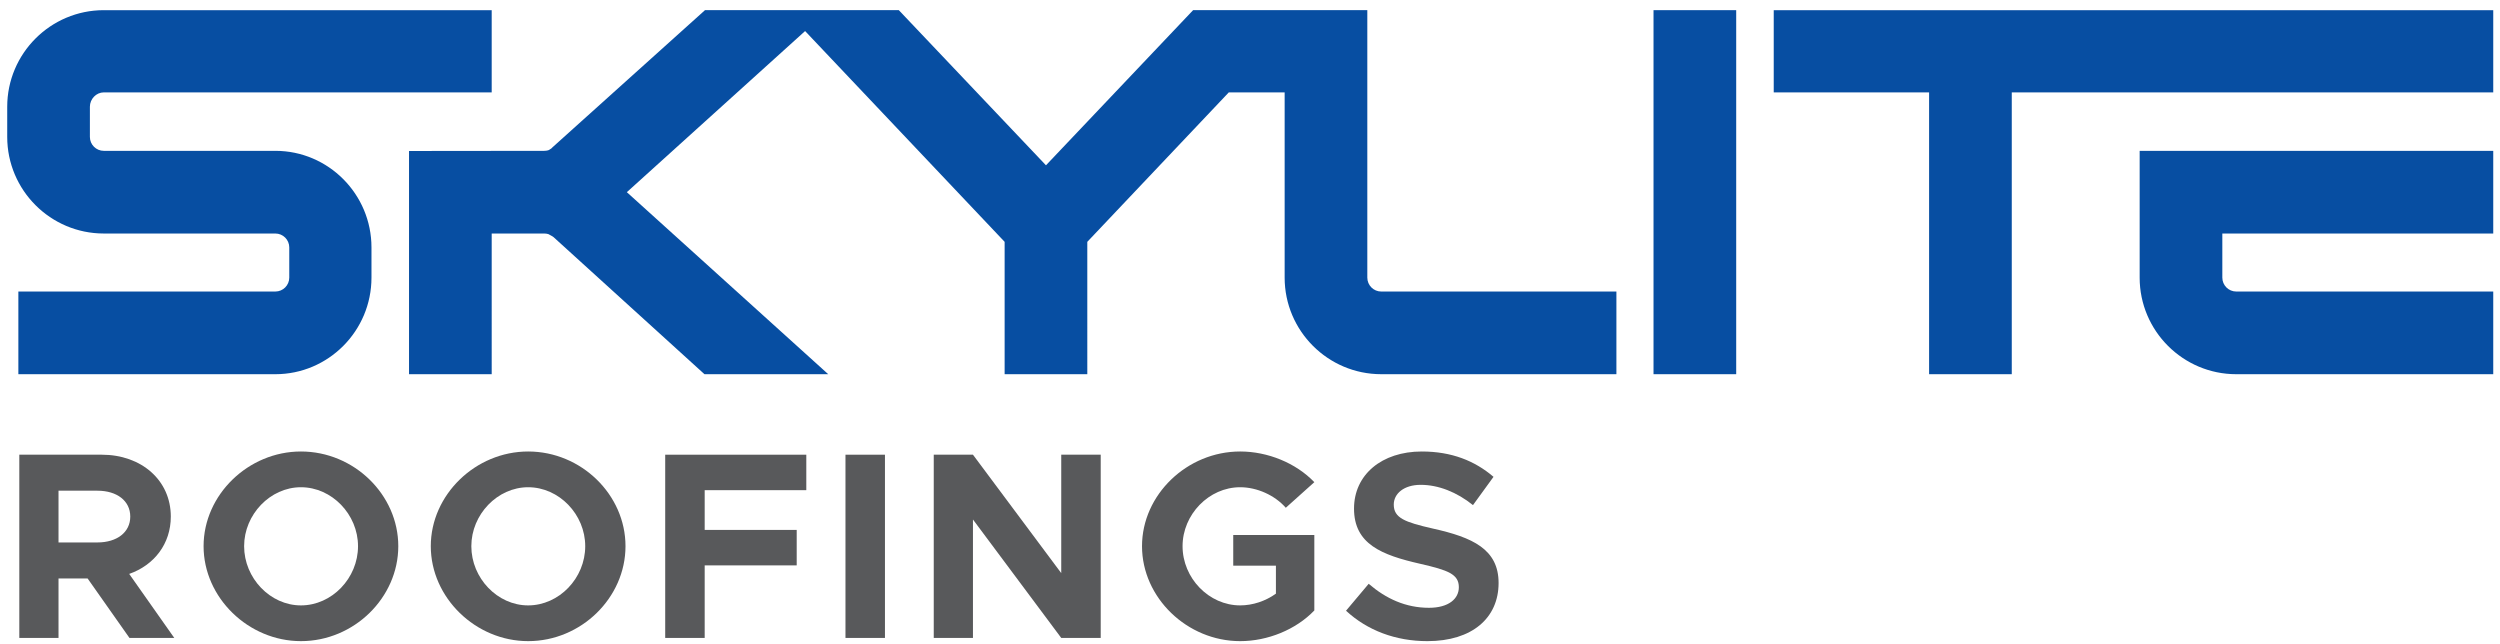 <?xml version="1.0" encoding="UTF-8" standalone="no"?>
<svg
   xmlns:dc="http://purl.org/dc/elements/1.1/"
   xmlns:cc="http://creativecommons.org/ns#"
   xmlns:rdf="http://www.w3.org/1999/02/22-rdf-syntax-ns#"
   xmlns:svg="http://www.w3.org/2000/svg"
   xmlns="http://www.w3.org/2000/svg"
   xmlns:sodipodi="http://sodipodi.sourceforge.net/DTD/sodipodi-0.dtd"
   xmlns:inkscape="http://www.inkscape.org/namespaces/inkscape"
   version="1.1"
   width="726pt"
   height="187pt"
   viewBox="0 0 726 187"
   id="svg36"
   sodipodi:docname="skylite-logo.svg"
   inkscape:version="0.92.4 (5da689c313, 2019-01-14)">
  <defs
     id="defs40" />
  <sodipodi:namedview
     pagecolor="#ffffff"
     bordercolor="#666666"
     borderopacity="1"
     objecttolerance="10"
     gridtolerance="10"
     guidetolerance="10"
     inkscape:pageopacity="0"
     inkscape:pageshadow="2"
     inkscape:window-width="1280"
     inkscape:window-height="972"
     id="namedview38"
     showgrid="false"
     inkscape:zoom="1.0947094"
     inkscape:cx="255.1594"
     inkscape:cy="104.61576"
     inkscape:window-x="-8"
     inkscape:window-y="-8"
     inkscape:window-maximized="1"
     inkscape:current-layer="svg36" />
  <g
     id="g34"
     transform="matrix(2.083,0,0,2.083,-581.667,-436.846)"
     style="enable-background:new">
    <g
       id="Layer-1"
       data-name="Layer">
      <path
         transform="matrix(1,0,0,-1,0,510.24)"
         d="m 509.769,299.104 h 11.527 v -50.752 h -11.527 z"
         id="path2"
         inkscape:connector-curvature="0"
         style="fill:#074ea2" />
      <clipPath
         id="cp0">
        <path
           transform="matrix(1,0,0,-1,0,510.24)"
           d="M 0,510.24 H 907.09 V 0 H 0 Z"
           id="path4"
           inkscape:connector-curvature="0" />
      </clipPath>
      <g
         clip-path="url(#cp0)"
         id="g31">
        <path
           transform="matrix(1,0,0,-1,577.544,248.424)"
           d="M 0,0 C 0,-7.424 6.041,-13.465 13.467,-13.465 H 49.295 V -1.939 H 13.467 c -1.071,0 -1.942,0.871 -1.942,1.939 v 6.148 h 37.77 V 17.675 H 0 Z"
           id="path7"
           inkscape:connector-curvature="0"
           style="fill:#074ea2" />
        <path
           transform="matrix(1,0,0,-1,526.528,211.137)"
           d="m 0,0 v -11.462 h 21.66 v -39.29 h 11.526 v 39.29 h 67.125 V 0 Z"
           id="path9"
           inkscape:connector-curvature="0"
           style="fill:#074ea2" />
        <path
           transform="matrix(1,0,0,-1,317.634,230.749)"
           d="m 0,0 h -23.918 c -1.069,0 -1.939,0.87 -1.939,1.939 v 4.207 c 0,1.086 0.888,2.004 1.939,2.004 H 30.16 v 11.462 h -54.078 c -7.425,0 -13.465,-6.041 -13.465,-13.466 V 1.939 c 0,-7.424 6.04,-13.465 13.465,-13.465 H 0 c 1.069,0 1.939,-0.87 1.939,-1.94 v -4.209 c 0,-1.068 -0.87,-1.939 -1.939,-1.939 H -35.829 V -31.14 H 0 c 7.389,0 13.4,6.041 13.4,13.465 v 4.209 C 13.4,-6.041 7.389,0 0,0"
           id="path11"
           inkscape:connector-curvature="0"
           style="fill:#074ea2" />
        <path
           transform="matrix(1,0,0,-1,471.807,250.363)"
           d="M 0,0 C -1.068,0 -1.939,0.871 -1.939,1.939 V 39.227 H -26.225 L -46.739,17.599 -67.255,39.227 h -27.023 l -21.231,-19.094 -0.202,-0.199 c -0.124,-0.082 -0.257,-0.161 -0.403,-0.239 -0.179,-0.053 -0.379,-0.081 -0.596,-0.081 l -18.829,-0.021 v -31.118 h 11.526 V 8.088 h 7.303 c 0.219,0 0.42,-0.028 0.601,-0.083 0.409,-0.211 0.619,-0.347 0.722,-0.423 l 21.038,-19.107 h 17.253 l -28.077,25.376 24.853,22.462 27.817,-29.385 v -18.453 h 11.526 V 6.928 l 19.726,20.837 h 7.787 V 1.939 c 0,-7.423 6.04,-13.464 13.464,-13.464 H 32.788 V 0 Z"
           id="path13"
           inkscape:connector-curvature="0"
           style="fill:#074ea2" />
        <path
           transform="matrix(1,0,0,-1,287.403,285.344)"
           d="m 0,0 h 5.429 c 2.715,0 4.574,1.413 4.574,3.606 0,2.195 -1.859,3.608 -4.574,3.608 H 0 Z M 9.892,-13.313 4.054,-5.021 H 0 v -8.292 h -5.466 v 25.546 h 11.49 c 5.54,0 9.631,-3.569 9.631,-8.627 0,-3.793 -2.305,-6.767 -5.801,-7.994 l 6.285,-8.925 z"
           id="path15"
           inkscape:connector-curvature="0"
           style="fill:#58595b" />
        <path
           transform="matrix(1,0,0,-1,329.158,285.865)"
           d="m 0,0 c 0,4.425 -3.645,8.218 -7.958,8.218 -4.276,0 -7.921,-3.793 -7.921,-8.218 0,-4.463 3.645,-8.256 7.921,-8.256 C -3.645,-8.256 0,-4.463 0,0 m -21.531,0 c 0,7.177 6.248,13.201 13.573,13.201 7.4,0 13.572,-6.024 13.572,-13.201 0,-7.177 -6.172,-13.238 -13.572,-13.238 -7.325,0 -13.573,6.061 -13.573,13.238"
           id="path17"
           inkscape:connector-curvature="0"
           style="fill:#58595b" />
        <path
           transform="matrix(1,0,0,-1,360.834,285.865)"
           d="m 0,0 c 0,4.425 -3.644,8.218 -7.958,8.218 -4.276,0 -7.92,-3.793 -7.92,-8.218 0,-4.463 3.644,-8.256 7.92,-8.256 C -3.644,-8.256 0,-4.463 0,0 m -21.53,0 c 0,7.177 6.247,13.201 13.572,13.201 7.4,0 13.573,-6.024 13.573,-13.201 0,-7.177 -6.173,-13.238 -13.573,-13.238 -7.325,0 -13.572,6.061 -13.572,13.238"
           id="path19"
           inkscape:connector-curvature="0"
           style="fill:#58595b" />
        <path
           transform="matrix(1,0,0,-1,377.487,278.056)"
           d="m 0,0 v -5.541 h 12.829 v -4.945 H 0 V -20.601 H -5.503 V 4.945 H 14.168 V 0 Z"
           id="path21"
           inkscape:connector-curvature="0"
           style="fill:#58595b" />
        <path
           transform="matrix(1,0,0,-1,0,510.24)"
           d="m 397.116,237.129 h 5.504 v -25.546 h -5.504 z"
           id="path23"
           inkscape:connector-curvature="0"
           style="fill:#58595b" />
        <path
           transform="matrix(1,0,0,-1,409.423,273.111)"
           d="M 0,0 H 5.466 L 17.774,-16.51 V 0 h 5.503 V -25.546 H 17.774 L 5.466,-9.035 V -25.546 H 0 Z"
           id="path25"
           inkscape:connector-curvature="0"
           style="fill:#58595b" />
        <path
           transform="matrix(1,0,0,-1,451.176,284.303)"
           d="M 0,0 H 11.305 V -10.523 C 8.739,-13.2 4.797,-14.8 0.967,-14.8 c -7.4,0 -13.685,6.062 -13.685,13.238 0,7.177 6.285,13.202 13.685,13.202 3.83,0 7.772,-1.6 10.338,-4.278 L 7.326,3.793 C 5.801,5.541 3.31,6.656 0.967,6.656 c -4.351,0 -8.032,-3.793 -8.032,-8.218 0,-4.462 3.681,-8.255 8.032,-8.255 1.748,0 3.533,0.595 4.983,1.636 v 3.905 H 0 Z"
           id="path27"
           inkscape:connector-curvature="0"
           style="fill:#58595b" />
        <path
           transform="matrix(1,0,0,-1,466.9,294.864)"
           d="m 0,0 3.16,3.756 c 2.417,-2.083 5.169,-3.347 8.404,-3.347 2.752,0 4.165,1.264 4.165,2.863 0,1.823 -1.488,2.38 -5.392,3.272 -5.392,1.228 -9.222,2.752 -9.222,7.698 0,4.723 3.867,7.958 9.446,7.958 4.164,0 7.399,-1.302 10.001,-3.533 l -2.863,-3.941 c -2.267,1.822 -4.834,2.826 -7.288,2.826 -2.343,0 -3.755,-1.227 -3.755,-2.752 0,-1.86 1.524,-2.454 5.466,-3.347 5.503,-1.227 9.148,-2.863 9.148,-7.586 0,-4.871 -3.682,-8.106 -9.929,-8.106 C 6.916,-4.239 2.975,-2.752 0,0"
           id="path29"
           inkscape:connector-curvature="0"
           style="fill:#58595b" />
      </g>
    </g>
  </g>
</svg>
